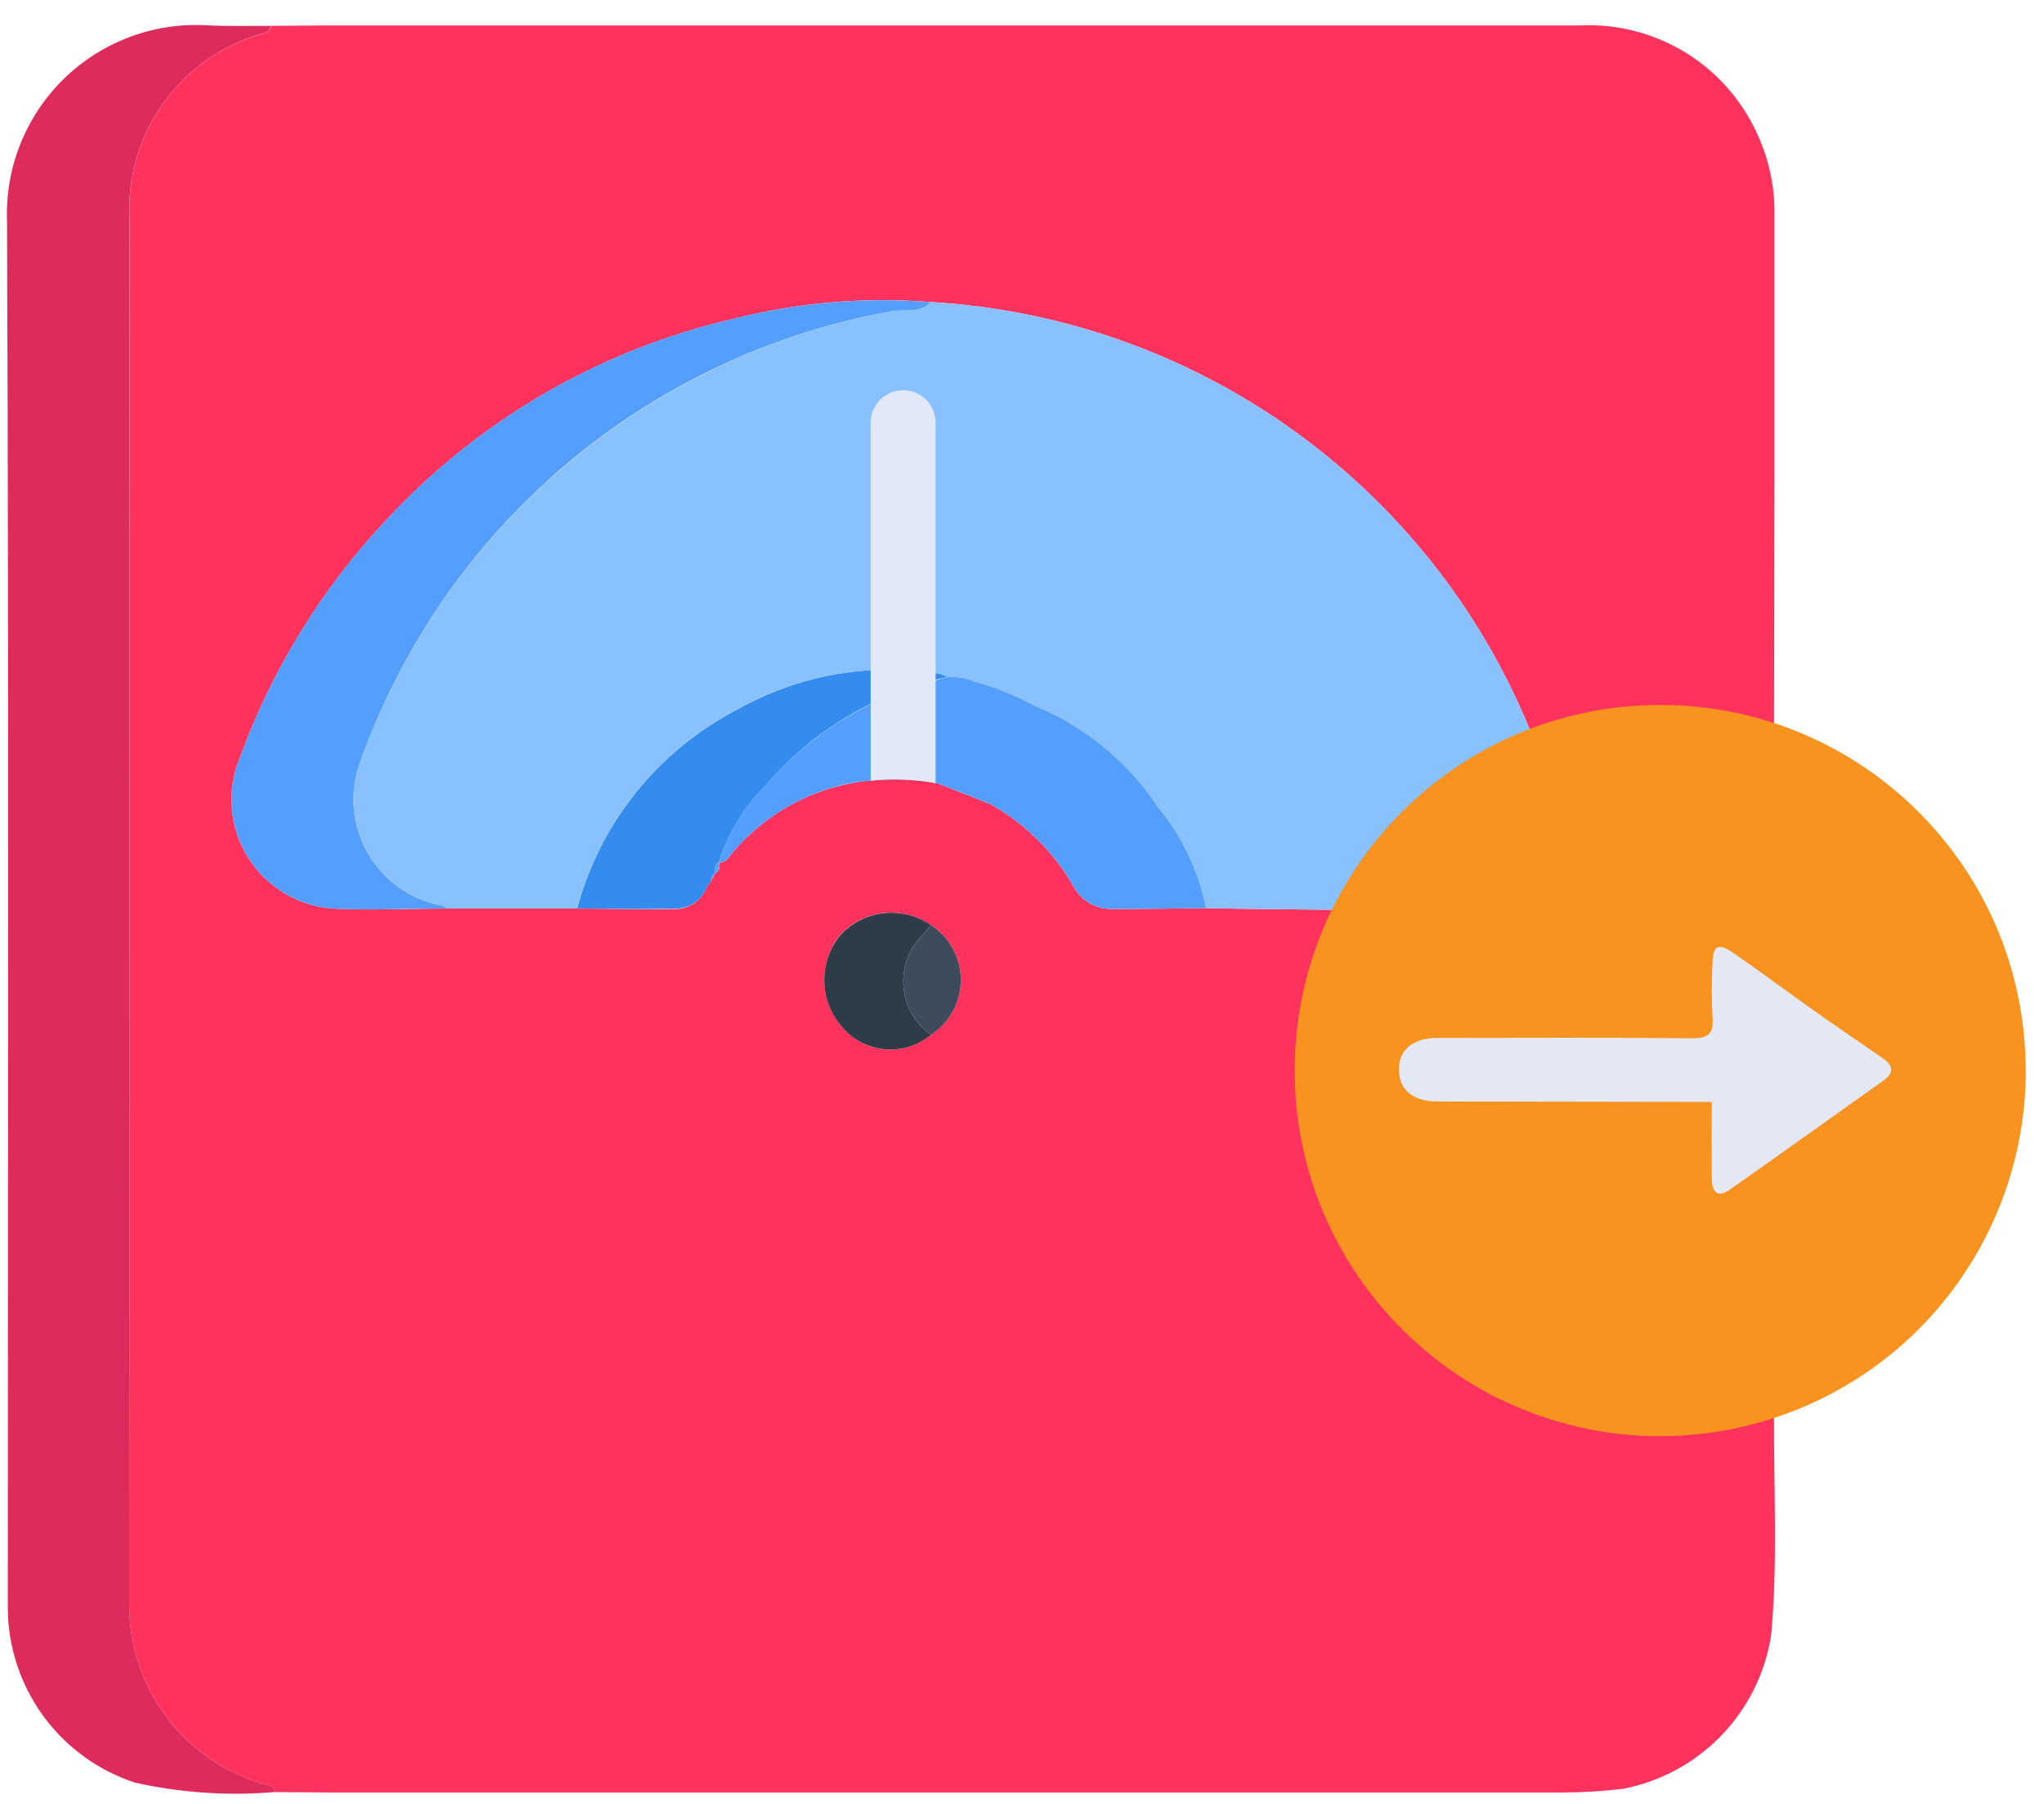 <svg width="51" height="45" viewBox="0 0 51 45" fill="none" xmlns="http://www.w3.org/2000/svg">
<path d="M44.264 35.375V35.205C43.784 35.295 43.294 35.395 42.814 35.495C42.679 35.525 42.541 35.545 42.403 35.555C41.215 35.733 40.002 35.627 38.863 35.245C37.287 34.791 35.87 33.904 34.773 32.684C33.677 31.464 32.946 29.96 32.663 28.345C32.307 26.625 32.504 24.837 33.223 23.235C33.294 23.055 33.363 22.875 33.433 22.695H33.233C32.193 22.685 31.133 22.675 30.093 22.655C29.293 22.665 28.493 22.675 27.703 22.675C27.506 22.671 27.315 22.612 27.149 22.507C26.984 22.401 26.851 22.251 26.764 22.075C26.27 21.229 25.558 20.532 24.703 20.055C24.274 19.885 23.843 19.715 23.403 19.545C22.51 19.369 21.587 19.411 20.713 19.665C19.761 19.954 18.914 20.513 18.274 21.275C18.183 21.375 18.123 21.525 17.943 21.515C17.961 21.567 17.96 21.624 17.94 21.675C17.92 21.726 17.883 21.769 17.834 21.795C17.803 21.865 17.764 21.925 17.734 21.985V21.995C17.702 22.029 17.672 22.066 17.644 22.105C17.583 22.283 17.464 22.436 17.307 22.539C17.15 22.642 16.963 22.69 16.775 22.675C15.984 22.695 15.194 22.665 14.394 22.665H11.164C10.224 22.665 9.275 22.715 8.335 22.665C7.902 22.639 7.481 22.51 7.108 22.288C6.735 22.066 6.42 21.759 6.19 21.391C5.96 21.023 5.821 20.605 5.786 20.173C5.75 19.741 5.818 19.306 5.984 18.905C6.789 16.697 8.034 14.676 9.644 12.965C11.962 10.468 14.975 8.723 18.295 7.955C19.904 7.546 21.569 7.404 23.224 7.535C26.464 7.723 29.586 8.823 32.229 10.707C34.872 12.591 36.929 15.183 38.164 18.185C38.184 18.235 38.214 18.295 38.234 18.355C39.397 17.937 40.629 17.743 41.864 17.785C42.073 17.792 42.28 17.819 42.484 17.865C42.484 17.865 42.484 17.855 42.495 17.865C42.617 17.886 42.737 17.916 42.855 17.955C43.331 18.006 43.802 18.093 44.265 18.215V18.035C44.275 13.805 44.278 9.575 44.275 5.345C44.283 4.606 44.115 3.876 43.785 3.215C43.389 2.404 42.764 1.728 41.986 1.269C41.209 0.811 40.315 0.59 39.414 0.635H8.134C7.674 0.635 7.214 0.645 6.765 0.645C6.745 0.765 6.684 0.795 6.574 0.835C5.575 1.106 4.698 1.712 4.091 2.55C3.483 3.389 3.181 4.411 3.234 5.445C3.234 16.945 3.231 28.445 3.224 39.945C3.203 40.975 3.524 41.982 4.138 42.809C4.752 43.636 5.622 44.236 6.614 44.515C6.734 44.555 6.844 44.555 6.855 44.705C7.335 44.705 7.804 44.715 8.275 44.715H38.964C39.472 44.715 39.98 44.685 40.484 44.625C41.425 44.447 42.288 43.981 42.952 43.291C43.617 42.601 44.051 41.722 44.194 40.775C44.357 38.975 44.257 37.165 44.264 35.375ZM23.223 25.815C23.061 25.95 22.873 26.051 22.671 26.113C22.469 26.174 22.257 26.194 22.047 26.172C21.837 26.149 21.634 26.085 21.45 25.982C21.265 25.88 21.103 25.741 20.973 25.575C20.712 25.259 20.568 24.862 20.567 24.452C20.565 24.042 20.705 23.643 20.963 23.325C21.246 23.018 21.631 22.823 22.046 22.777C22.462 22.731 22.88 22.837 23.223 23.075C23.453 23.222 23.642 23.424 23.773 23.664C23.904 23.903 23.973 24.172 23.973 24.445C23.973 24.718 23.904 24.986 23.773 25.226C23.642 25.465 23.453 25.668 23.223 25.815Z" fill="#FF315D"/>
<path d="M6.757 0.646C6.745 0.76 6.676 0.798 6.57 0.833C5.572 1.106 4.696 1.712 4.089 2.551C3.482 3.389 3.18 4.41 3.232 5.444C3.232 16.945 3.23 28.445 3.225 39.944C3.203 40.974 3.524 41.982 4.138 42.81C4.751 43.637 5.623 44.237 6.615 44.515C6.731 44.547 6.842 44.554 6.854 44.704C5.684 44.804 4.506 44.724 3.36 44.467C2.481 44.177 1.71 43.63 1.146 42.895C0.583 42.161 0.254 41.275 0.201 40.351C0.193 40.172 0.195 39.992 0.195 39.812C0.195 28.382 0.222 16.952 0.175 5.522C0.15 4.871 0.26 4.221 0.499 3.615C0.738 3.008 1.099 2.457 1.561 1.998C2.023 1.538 2.575 1.179 3.183 0.943C3.791 0.707 4.441 0.6 5.092 0.628C5.649 0.66 6.205 0.642 6.757 0.646Z" fill="#DD2C5B"/>
<path d="M23.228 7.537C22.949 7.832 22.559 7.708 22.228 7.768C19.222 8.312 16.413 9.641 14.086 11.62C11.759 13.6 9.996 16.159 8.977 19.039C8.846 19.407 8.796 19.8 8.832 20.189C8.867 20.579 8.988 20.956 9.184 21.294C9.381 21.632 9.648 21.924 9.969 22.148C10.289 22.372 10.655 22.523 11.04 22.592C11.085 22.608 11.128 22.631 11.166 22.661C10.22 22.666 9.273 22.71 8.33 22.668C7.898 22.64 7.478 22.51 7.106 22.288C6.734 22.067 6.421 21.759 6.191 21.392C5.962 21.024 5.823 20.608 5.786 20.176C5.75 19.744 5.817 19.31 5.982 18.91C6.784 16.699 8.029 14.676 9.641 12.964C11.96 10.466 14.974 8.72 18.295 7.953C19.906 7.547 21.572 7.406 23.228 7.537Z" fill="#549FFD"/>
<path d="M14.398 22.661C14.683 21.605 15.184 20.62 15.869 19.767C16.554 18.915 17.408 18.213 18.378 17.708C19.92 16.834 21.715 16.517 23.463 16.808C23.523 16.827 23.581 16.854 23.634 16.889C21.857 17.277 20.256 18.237 19.078 19.623C18.55 20.149 18.159 20.798 17.94 21.511V21.504C17.813 21.57 17.84 21.688 17.84 21.799V21.794C17.756 21.831 17.74 21.907 17.74 21.986L17.649 22.101C17.587 22.278 17.469 22.43 17.312 22.532C17.154 22.634 16.968 22.681 16.781 22.665C15.981 22.69 15.189 22.666 14.398 22.661Z" fill="#348DEE"/>
<path d="M38.233 18.355C36.174 19.195 34.476 20.731 33.433 22.695H33.233C32.193 22.685 31.133 22.675 30.093 22.655C29.905 21.73 29.493 20.864 28.893 20.135C28.133 18.991 27.046 18.103 25.774 17.585C25.537 17.459 25.293 17.345 25.044 17.245C24.808 17.153 24.567 17.073 24.323 17.005C24.107 16.908 23.869 16.87 23.633 16.895C23.581 16.86 23.523 16.833 23.463 16.815C21.715 16.522 19.918 16.836 18.373 17.705C17.404 18.213 16.55 18.916 15.866 19.77C15.181 20.623 14.68 21.609 14.393 22.665H11.163C11.128 22.634 11.088 22.611 11.044 22.595C10.658 22.526 10.292 22.374 9.971 22.15C9.65 21.925 9.381 21.633 9.184 21.295C8.987 20.956 8.866 20.578 8.83 20.188C8.793 19.798 8.842 19.404 8.973 19.035C9.999 16.158 11.765 13.601 14.093 11.623C16.421 9.645 19.228 8.314 22.233 7.765C22.564 7.705 22.953 7.835 23.223 7.535C26.463 7.723 29.585 8.823 32.228 10.707C34.871 12.591 36.928 15.183 38.163 18.185C38.183 18.235 38.213 18.295 38.233 18.355Z" fill="#89C1FE"/>
<path d="M30.094 22.655C29.294 22.665 28.494 22.675 27.704 22.675C27.507 22.671 27.316 22.612 27.15 22.507C26.984 22.401 26.851 22.252 26.764 22.075C26.27 21.23 25.559 20.532 24.704 20.055C24.274 19.885 23.844 19.715 23.404 19.545C23.384 19.545 23.364 19.535 23.344 19.535C22.809 19.44 22.264 19.42 21.724 19.475C21.381 19.498 21.042 19.562 20.714 19.665C19.762 19.954 18.914 20.513 18.274 21.275C18.184 21.375 18.124 21.525 17.944 21.515V21.505C18.159 20.794 18.547 20.148 19.074 19.625C19.808 18.766 20.71 18.065 21.724 17.565C22.241 17.311 22.784 17.113 23.344 16.975C23.439 16.942 23.536 16.916 23.634 16.895C23.87 16.87 24.108 16.908 24.324 17.005C24.568 17.073 24.808 17.153 25.044 17.245C25.293 17.345 25.537 17.458 25.774 17.585C27.046 18.102 28.134 18.991 28.894 20.135C29.494 20.864 29.906 21.729 30.094 22.655Z" fill="#549FFD"/>
<path d="M23.227 25.815C23.064 25.95 22.876 26.052 22.673 26.113C22.471 26.174 22.258 26.194 22.048 26.171C21.837 26.148 21.633 26.084 21.448 25.981C21.264 25.878 21.101 25.739 20.971 25.572C20.71 25.257 20.567 24.861 20.566 24.452C20.565 24.043 20.706 23.646 20.965 23.33C21.247 23.023 21.631 22.827 22.045 22.78C22.459 22.733 22.877 22.836 23.221 23.072C23.166 23.151 23.106 23.226 23.042 23.297C22.868 23.464 22.733 23.667 22.646 23.892C22.56 24.117 22.524 24.359 22.542 24.599C22.559 24.84 22.63 25.074 22.748 25.284C22.867 25.494 23.03 25.675 23.227 25.815Z" fill="#2E3C47"/>
<path d="M23.227 25.815C23.03 25.675 22.867 25.494 22.748 25.284C22.63 25.074 22.559 24.84 22.542 24.599C22.524 24.359 22.56 24.117 22.646 23.892C22.733 23.667 22.868 23.464 23.042 23.297C23.106 23.226 23.166 23.151 23.221 23.072C23.451 23.219 23.641 23.422 23.772 23.661C23.903 23.9 23.973 24.169 23.973 24.442C23.974 24.715 23.906 24.984 23.775 25.224C23.645 25.464 23.456 25.667 23.227 25.815Z" fill="#3E4B5A"/>
<path d="M17.835 21.801C17.835 21.69 17.812 21.572 17.935 21.506C17.955 21.559 17.956 21.617 17.938 21.671C17.919 21.725 17.883 21.771 17.835 21.801Z" fill="#549FFD"/>
<path d="M17.732 21.988C17.739 21.909 17.753 21.833 17.832 21.796L17.732 21.988Z" fill="#549FFD"/>
<path d="M23.344 10.545V19.535C22.809 19.44 22.264 19.42 21.724 19.475V10.545C21.724 10.33 21.809 10.124 21.961 9.972C22.113 9.82 22.319 9.735 22.534 9.735C22.749 9.735 22.955 9.82 23.107 9.972C23.259 10.124 23.344 10.33 23.344 10.545Z" fill="#E1E8F7"/>
<path d="M41.424 35.824C46.46 35.824 50.543 31.741 50.543 26.705C50.543 21.669 46.46 17.586 41.424 17.586C36.388 17.586 32.305 21.669 32.305 26.705C32.305 31.741 36.388 35.824 41.424 35.824Z" fill="#F7931E"/>
<g style="mix-blend-mode:multiply" opacity="0.5">
<path d="M32.905 29.964C32.477 28.779 32.277 27.523 32.315 26.264C32.328 25.918 32.388 25.576 32.493 25.246C32.811 26.968 33.62 28.562 34.822 29.835C36.025 31.108 37.57 32.007 39.271 32.422C40.973 32.837 42.758 32.752 44.412 32.175C46.066 31.599 47.518 30.557 48.593 29.175C49.468 28.027 50.082 26.702 50.393 25.293C50.654 26.635 50.567 28.022 50.14 29.321C49.677 30.93 48.77 32.376 47.525 33.494C46.279 34.613 44.744 35.359 43.095 35.647C41.341 36.014 39.516 35.817 37.881 35.083C37.698 35.004 37.511 34.937 37.326 34.864C35.324 33.798 33.76 32.065 32.905 29.964Z" fill="#F7931E"/>
</g>
<path d="M43.241 23.766C43.87 24.202 44.487 24.656 45.108 25.102C45.729 25.548 46.365 25.973 46.992 26.411C47.249 26.589 47.254 26.772 46.992 26.957C45.717 27.863 44.446 28.774 43.166 29.673C42.831 29.909 42.713 29.711 42.711 29.389C42.706 28.755 42.711 28.122 42.711 27.489L35.868 27.478C35.268 27.478 34.92 27.199 34.904 26.715C34.887 26.201 35.235 25.895 35.869 25.892C37.984 25.892 40.097 25.878 42.212 25.901C42.637 25.901 42.761 25.781 42.729 25.37C42.706 24.921 42.706 24.471 42.729 24.022C42.736 23.585 42.876 23.515 43.241 23.766Z" fill="#E4E7F4"/>
</svg>
